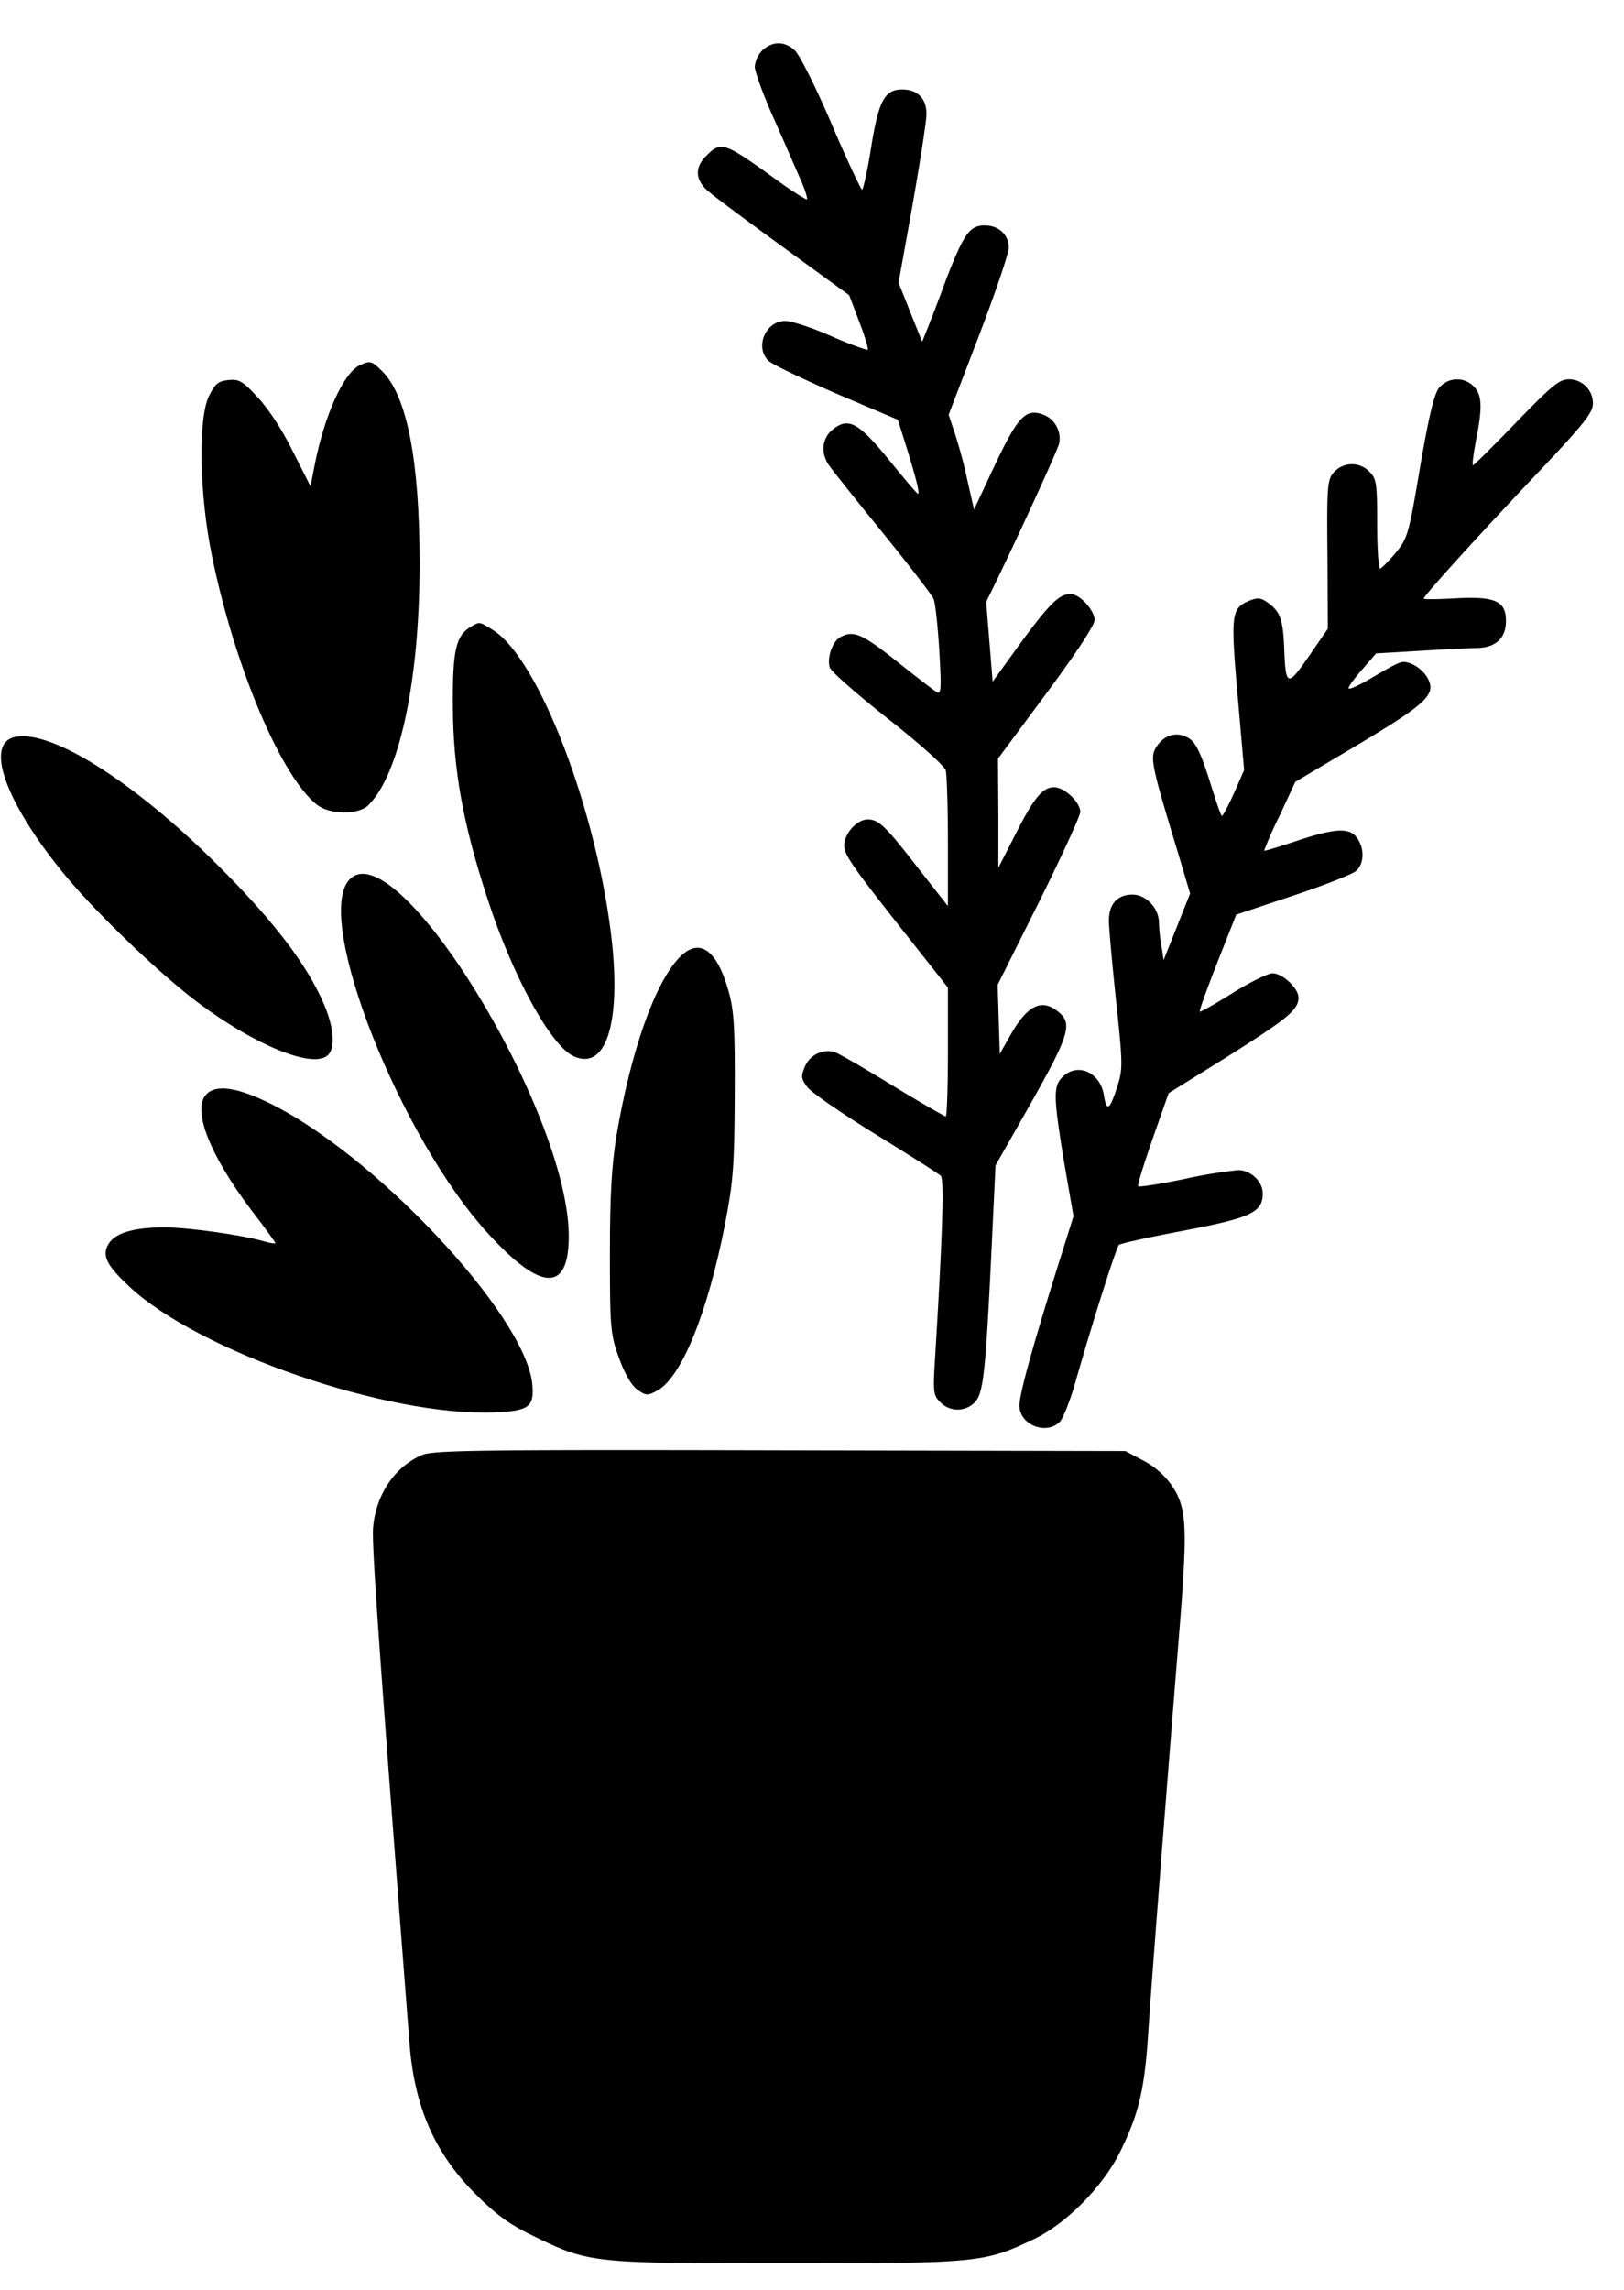 <svg id="Layer_1" data-name="Layer 1" xmlns="http://www.w3.org/2000/svg" viewBox="0 0 454 640"><title>plants</title><path d="M213.2,14a7.62,7.62,0,0,0-2.2,4.6c0,1.4,2.4,8,5.4,14.7s6.3,14.4,7.5,17.1,1.9,5.1,1.7,5.3-4.4-2.4-9.3-6c-13.7-9.9-14.8-10.3-18.8-6.2-3.2,3.1-3.2,6.5,0,9.5,1.3,1.3,10.9,8.4,21.2,15.9l18.7,13.6,2.8,7.4c1.6,4.1,2.6,7.6,2.4,7.8s-4.9-1.4-10.3-3.8-11.1-4.2-12.7-4.2c-5.5-.1-8.7,7.2-4.8,11.1,1,1,9.6,5.1,19,9.2l17.2,7.3,2.4,7.6c2.8,9.1,3.8,13.1,3.2,13.1-.2,0-3.8-4.2-8-9.4-8.5-10.4-11.3-12-15.5-8.8-3.2,2.3-3.8,6.5-1.5,10,1,1.5,7.8,10,15.1,19s13.8,17.4,14.3,18.6,1.2,7.9,1.6,14.6c.6,10.4.5,12.2-.7,11.4-.8-.4-5.8-4.3-11.2-8.6-9.7-7.7-12.1-8.7-15.7-6.8-2.3,1.2-3.9,5.9-3,8.6.5,1.2,7.8,7.6,16.3,14.3,8.9,7,15.8,13.2,16.1,14.4s.6,10.2.6,20.1v17.8l-8.1-10.3C247.7,231,245.7,229,242.6,229s-6.6,4-6.6,7.3c0,2.7,2.6,6.3,19.7,27.9L265,276v18c0,9.9-.3,18-.6,18s-7.3-4-15.3-8.9-15.3-9.1-16.1-9.2a7.08,7.08,0,0,0-8,4.2c-1.1,2.7-1.1,3.3.7,5.7,1.1,1.5,9.7,7.4,19.1,13.2s17.6,11,18.2,11.6c1,1,.5,16.5-1.6,51-.6,9.5-.5,10.3,1.5,12.3a6.7,6.7,0,0,0,9.6,0c2.4-2.5,3-8.1,4.6-40.8l1.2-25.4,10-17.6c10.6-18.8,11.6-22.1,7.6-25.3-4.5-3.8-8.5-2-13.1,5.9l-3.3,5.8-.3-9.6-.3-9.7L290.5,252c6.3-12.7,11.5-24,11.5-25.1,0-2.7-4.4-6.9-7.3-6.9-3.3,0-5.7,3-11,13.5l-4.6,9V227.3L279,212l13.5-18.2c8.3-11.2,13.5-19.1,13.5-20.5,0-2.8-4.2-7.3-6.7-7.3-3.2,0-5.9,2.7-14,13.7l-7.8,10.8-.9-11.1-.9-11.2,3.8-7.8c7.2-15,16.4-35.2,16.6-36.5a7.18,7.18,0,0,0-3.9-7.8c-5.3-2.2-7.4-.2-14,13.7l-5.9,12.6-1.8-7.9a135.84,135.84,0,0,0-3.5-13.2l-1.8-5.4L273.6,94c4.6-12,8.4-23.2,8.4-24.8,0-3.6-2.8-6.2-6.7-6.2-4.2,0-5.8,2.2-10.8,15.1-2.3,6.3-4.8,12.7-5.5,14.4l-1.2,3-3.3-8.2L251.2,79l3.9-21.7c2.1-12,3.9-23.4,3.9-25.4,0-4.4-2.5-6.9-6.8-6.9-4.9,0-6.6,3.2-8.7,16.4-1,6.4-2.2,11.6-2.5,11.6s-4.2-8.2-8.5-18.3-8.9-19.2-10.2-20.5C219.5,11.5,216.1,11.4,213.2,14Z"/><path d="M100.5,102.1c-4.5,2.2-9.8,14-12.5,27.7l-1.2,6.1-5-9.9c-2.9-5.9-6.9-12-9.8-15-4.1-4.5-5.2-5.1-8.1-4.8s-3.7,1-5.4,4.3c-3.2,6.3-2.8,27.7.8,45.1,6.4,31,19.3,61.4,29.3,69.3,3.6,2.8,11.6,2.9,14.4.1,8.7-8.7,14.3-34.8,14.3-67.5,0-28.7-3.5-46.8-10.4-53.7C103.9,100.8,103.5,100.7,100.5,102.1Z"/><path d="M402.3,108.4c-1.4,1.7-2.9,8.2-5.3,22.1-3.2,19.1-3.5,19.9-6.9,24.1-2,2.3-3.9,4.3-4.3,4.3s-.8-5.5-.8-12.4c0-11.2-.2-12.7-2-14.5a6.79,6.79,0,0,0-10.3.2c-1.6,1.9-1.8,4.2-1.6,22.8l.1,20.7-5.3,7.7c-6,8.7-6.5,8.5-6.9-2.4-.3-7.6-1.1-10-4.2-12.3-2.3-1.7-3.1-1.8-5.6-.8-5,2.1-5.2,3.8-3.2,26.6l1.8,20.7-2.8,6.4c-1.6,3.5-3.1,6.4-3.4,6.4s-1.8-4.5-3.5-10c-2.4-7.5-3.8-10.4-5.6-11.6-3.2-2.1-7-1.2-9.2,2.3-1.9,2.9-1.5,4.9,6.1,29.9l3.3,11.1L329,259l-3.7,9.3-.6-3.9a43.89,43.89,0,0,1-.7-6.5c0-4.1-3.6-7.9-7.4-7.9-4.2,0-6.6,2.6-6.6,7.3,0,1.9.9,12,2,22.3,1.9,17.7,1.9,19.1.4,23.9-2.2,6.8-3,7.3-3.8,2.6-1-6.5-7.4-9.3-11.6-5.1-2.6,2.6-2.5,5.6.5,23.9l2.6,15-4.5,14.3c-7.2,23-10.6,35.4-10.6,38.6,0,5.5,7.7,8.4,11.4,4.4.9-1.1,2.8-5.9,4.2-10.8,4.8-16.9,11.5-37.9,12.2-38.5.4-.4,8.6-2.2,18.2-4,18.8-3.6,22-5.1,22-10.4,0-3.3-3.3-6.5-6.9-6.5a136.82,136.82,0,0,0-15.1,2.5c-6.8,1.4-12.5,2.3-12.8,2s1.6-6.2,4-13.2l4.5-12.8,16.4-10.2c16.8-10.6,19.9-13.1,19.9-16.5,0-2.6-4.4-6.8-7.3-6.8-1.2,0-6.3,2.5-11.1,5.5s-9,5.4-9.2,5.2,2-6.3,4.9-13.7l5.3-13.4,15.9-5.3c8.7-2.9,16.6-6,17.6-6.9,2.3-2.1,2.4-6.2.3-9.2s-6.1-2.8-16.9.8c-4.9,1.6-8.9,2.9-9.1,2.7a101.35,101.35,0,0,1,4.3-9.7l4.4-9.5L379.8,208c19.5-11.7,21.8-14,19.2-18.7a10.11,10.11,0,0,0-4.4-3.8c-2.9-1-2.5-1.1-12.8,4.9-2.7,1.5-4.8,2.4-4.8,1.9s1.7-2.8,3.8-5.2l3.9-4.5,11.9-.7c6.5-.4,13.8-.8,16.2-.8,5.3-.1,8.2-2.7,8.2-7.6,0-5.5-3-6.9-14-6.3-5,.3-9,.3-9,.1,0-.8,15.8-18.2,32.3-35.6,12.3-13,15-16.4,15-18.8a6.68,6.68,0,0,0-6.7-6.9c-2.7,0-4.7,1.7-14.7,12-6.4,6.6-11.8,12-12.1,12s.1-3,.8-6.8c1.9-9.5,1.7-12.9-.6-15.2A6.49,6.49,0,0,0,402.3,108.4Z"/><path d="M131.7,175.1c-4.3,2.5-5.2,6.6-5.1,22.4.1,17.5,2.8,32.6,9.6,53.4,7,21.7,17.7,41.3,24.2,44.3,8.8,4,13.1-8.7,10.7-31.7-3.9-36.1-20.4-79.6-33.4-87.5C134,173.7,134.1,173.7,131.7,175.1Z"/><path d="M4,206c-8.2,2-2.5,18,13.3,37.5,8.7,10.8,27.2,28.6,38.2,36.8,15.8,11.8,31.7,18.3,36,14.7,2.6-2.1,1.8-8.9-1.9-16.5-5-10.6-14.5-22.6-29-37C37.2,218.2,13.9,203.6,4,206Z"/><path d="M97.6,245.9c-9.9,11,14.3,72.3,39.2,99.2,14.6,15.9,22.2,16,22.2.4C159,310.4,110.5,231.7,97.6,245.9Z"/><path d="M189.8,267.7c-6.8,7.2-13.5,26.2-17.5,49.9-1.3,8.3-1.8,16.2-1.8,32.9,0,20.9.2,22.4,2.5,28.9,1.6,4.4,3.4,7.6,5.1,8.9,2.4,1.7,2.9,1.8,5.5.4,6.8-3.5,14.2-21.6,19.1-46.7,2.3-12,2.6-16,2.7-36,.1-18.6-.2-23.6-1.7-28.9C200.4,265.2,195.4,261.8,189.8,267.7Z"/><path d="M57.6,305.9c-3.9,4.3,1,16.8,12.6,32.2,3.8,4.9,6.8,9.1,6.8,9.3s-1.5,0-3.2-.5C67.7,345.1,52.5,343,46,343c-8.4,0-13.6,1.5-15.5,4.4-2.2,3.3-.8,6.1,5.6,12.1,19.4,18.2,72.2,36.4,102.1,35.2,9.7-.4,11.2-1.5,10.6-7.9-1.9-19.5-45-65.2-74.5-79C65.7,303.7,60.1,303.1,57.6,305.9Z"/><path d="M118,406.6c-7.7,3.3-12.9,11.1-13.7,20.3-.4,4.7,1.6,33.4,10.2,144.4,1.4,17.6,7.1,30.5,18.4,41.8,5.9,5.9,9.5,8.5,16.1,11.7,15.8,7.7,16.3,7.7,71,7.7,53.7,0,55.2-.2,68.9-6.7,9.3-4.4,19.6-14.9,24.4-24.8,5.1-10.4,6.7-17.3,7.7-33,.8-12.4,4.2-56.4,9-116,2-26.3,1.7-31.1-2.8-37.4a22.44,22.44,0,0,0-7.7-6.5l-4.9-2.6-96.6-.2C133.4,405.1,121.1,405.3,118,406.6Z"/></svg>